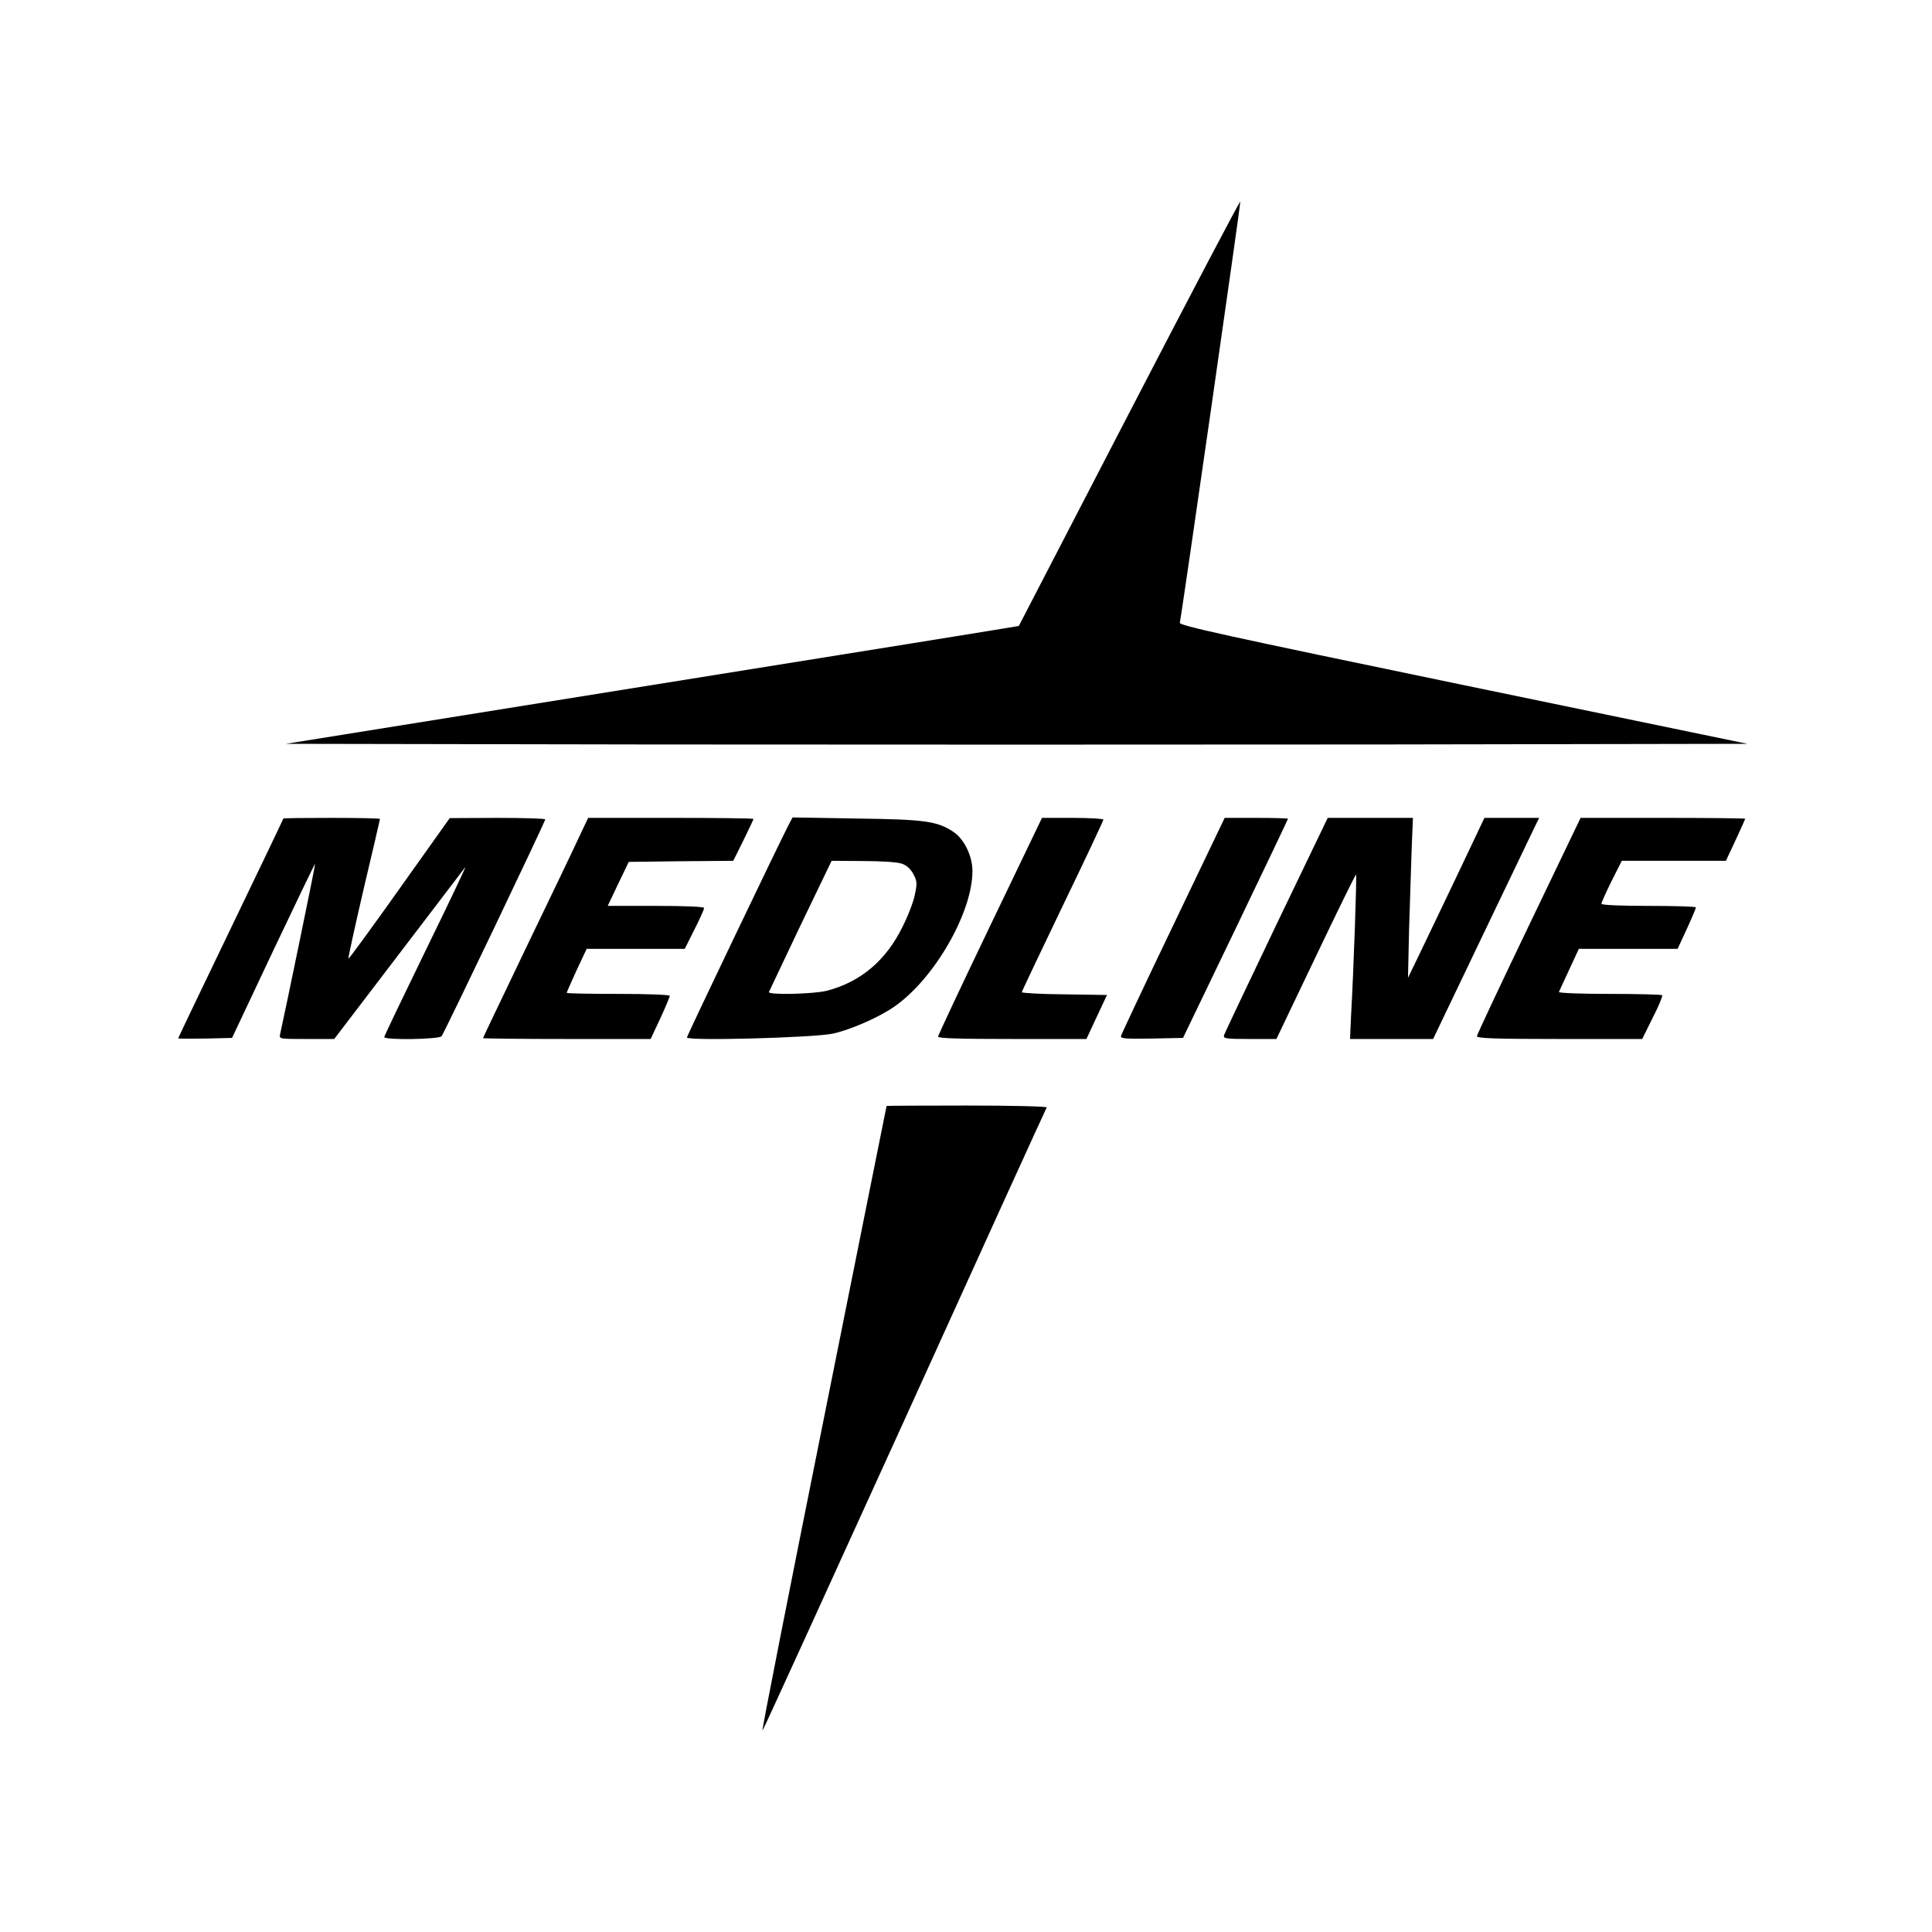 <?xml version="1.0" standalone="no"?>
<!DOCTYPE svg PUBLIC "-//W3C//DTD SVG 20010904//EN"
 "http://www.w3.org/TR/2001/REC-SVG-20010904/DTD/svg10.dtd">
<svg version="1.0" xmlns="http://www.w3.org/2000/svg"
 width="900pt" height="900pt" viewBox="0 0 900 900"
 preserveAspectRatio="xMidYMid meet">

<g transform="translate(0,900) scale(0.1,-0.1)"
fill="#000000" stroke="none">
<path d="M5261 7078 c-283 -546 -515 -994 -515 -994 -1 -1 -769 -125 -1707
-275 l-1707 -274 1698 -3 c934 -1 2466 -1 3404 0 l1706 3 -1324 274 c-1119
232 -1323 277 -1320 290 10 44 284 1955 282 1962 -2 5 -234 -437 -517 -983z"/>
<path d="M1320 5187 c0 -2 -110 -232 -245 -512 -135 -280 -245 -510 -245 -512
0 -2 57 -2 126 -1 l125 3 192 407 c106 223 193 405 195 404 2 -3 -140 -691
-163 -793 -5 -23 -5 -23 123 -23 l129 0 299 392 c164 216 305 399 311 408 7 8
-75 -164 -182 -383 -107 -220 -195 -403 -195 -408 0 -15 256 -11 267 4 13 16
483 1000 483 1010 0 4 -100 7 -222 7 l-223 -1 -234 -329 c-129 -182 -236 -328
-238 -326 -2 2 30 148 71 325 42 177 76 323 76 326 0 3 -101 5 -225 5 -124 0
-225 -1 -225 -3z"/>
<path d="M2701 5108 c-21 -46 -131 -276 -245 -512 -113 -236 -206 -430 -206
-432 0 -2 176 -4 391 -4 l390 0 45 96 c24 52 44 100 44 105 0 5 -99 9 -240 9
-132 0 -240 2 -240 5 0 3 21 50 46 105 l47 100 228 0 229 0 45 90 c25 49 45
94 45 100 0 6 -79 10 -224 10 l-225 0 49 103 49 102 244 3 243 2 47 95 c26 53
47 97 47 100 0 3 -173 5 -385 5 l-385 0 -39 -82z"/>
<path d="M3674 5158 c-49 -95 -474 -983 -474 -991 0 -17 592 -1 680 18 82 18
213 75 285 125 186 128 365 438 365 632 0 71 -39 150 -89 183 -75 50 -133 58
-453 62 l-296 5 -18 -34z m526 -181 c24 -8 41 -24 55 -49 17 -33 18 -42 7 -95
-6 -32 -32 -100 -58 -151 -77 -157 -195 -256 -351 -297 -61 -16 -277 -21 -271
-6 2 4 68 144 147 310 l145 301 145 -1 c85 0 161 -5 181 -12z"/>
<path d="M4612 4686 c-133 -277 -242 -509 -242 -515 0 -8 97 -11 346 -11 l345
0 48 103 48 102 -199 3 c-109 1 -198 6 -198 10 0 4 86 184 190 401 105 217
190 398 190 403 0 4 -64 8 -143 8 l-143 0 -242 -504z"/>
<path d="M5465 4689 c-132 -275 -241 -507 -243 -515 -3 -12 18 -14 143 -12
l146 3 245 509 c134 279 244 510 244 512 0 2 -66 4 -147 4 l-148 0 -240 -501z"/>
<path d="M5946 4693 c-131 -274 -241 -506 -244 -515 -4 -16 6 -18 120 -18
l124 0 184 385 c101 212 185 383 187 381 4 -3 -11 -442 -23 -653 l-5 -113 193
0 194 0 224 468 c123 257 234 488 247 515 l23 47 -127 0 -128 0 -120 -253
c-66 -138 -146 -306 -178 -372 l-58 -120 5 225 c4 124 9 291 12 373 l6 147
-198 0 -199 0 -239 -497z"/>
<path d="M7122 4688 c-133 -277 -242 -509 -242 -515 0 -10 84 -13 385 -13
l385 0 49 99 c28 54 47 101 44 105 -4 3 -114 6 -245 6 -132 0 -238 4 -236 9 2
4 23 51 48 104 l45 97 230 0 230 0 43 93 c23 50 42 95 42 100 0 4 -99 7 -220
7 -138 0 -220 4 -220 10 0 5 21 53 47 105 l48 95 242 0 243 0 45 96 c25 54 45
99 45 100 0 2 -173 4 -383 4 l-384 0 -241 -502z"/>
<path d="M4130 3848 c-1 -2 -132 -659 -293 -1460 -161 -802 -290 -1454 -285
-1450 4 4 302 657 663 1451 360 794 658 1448 661 1452 3 5 -164 9 -370 9 -207
0 -376 -1 -376 -2z"/>
</g>
</svg>

